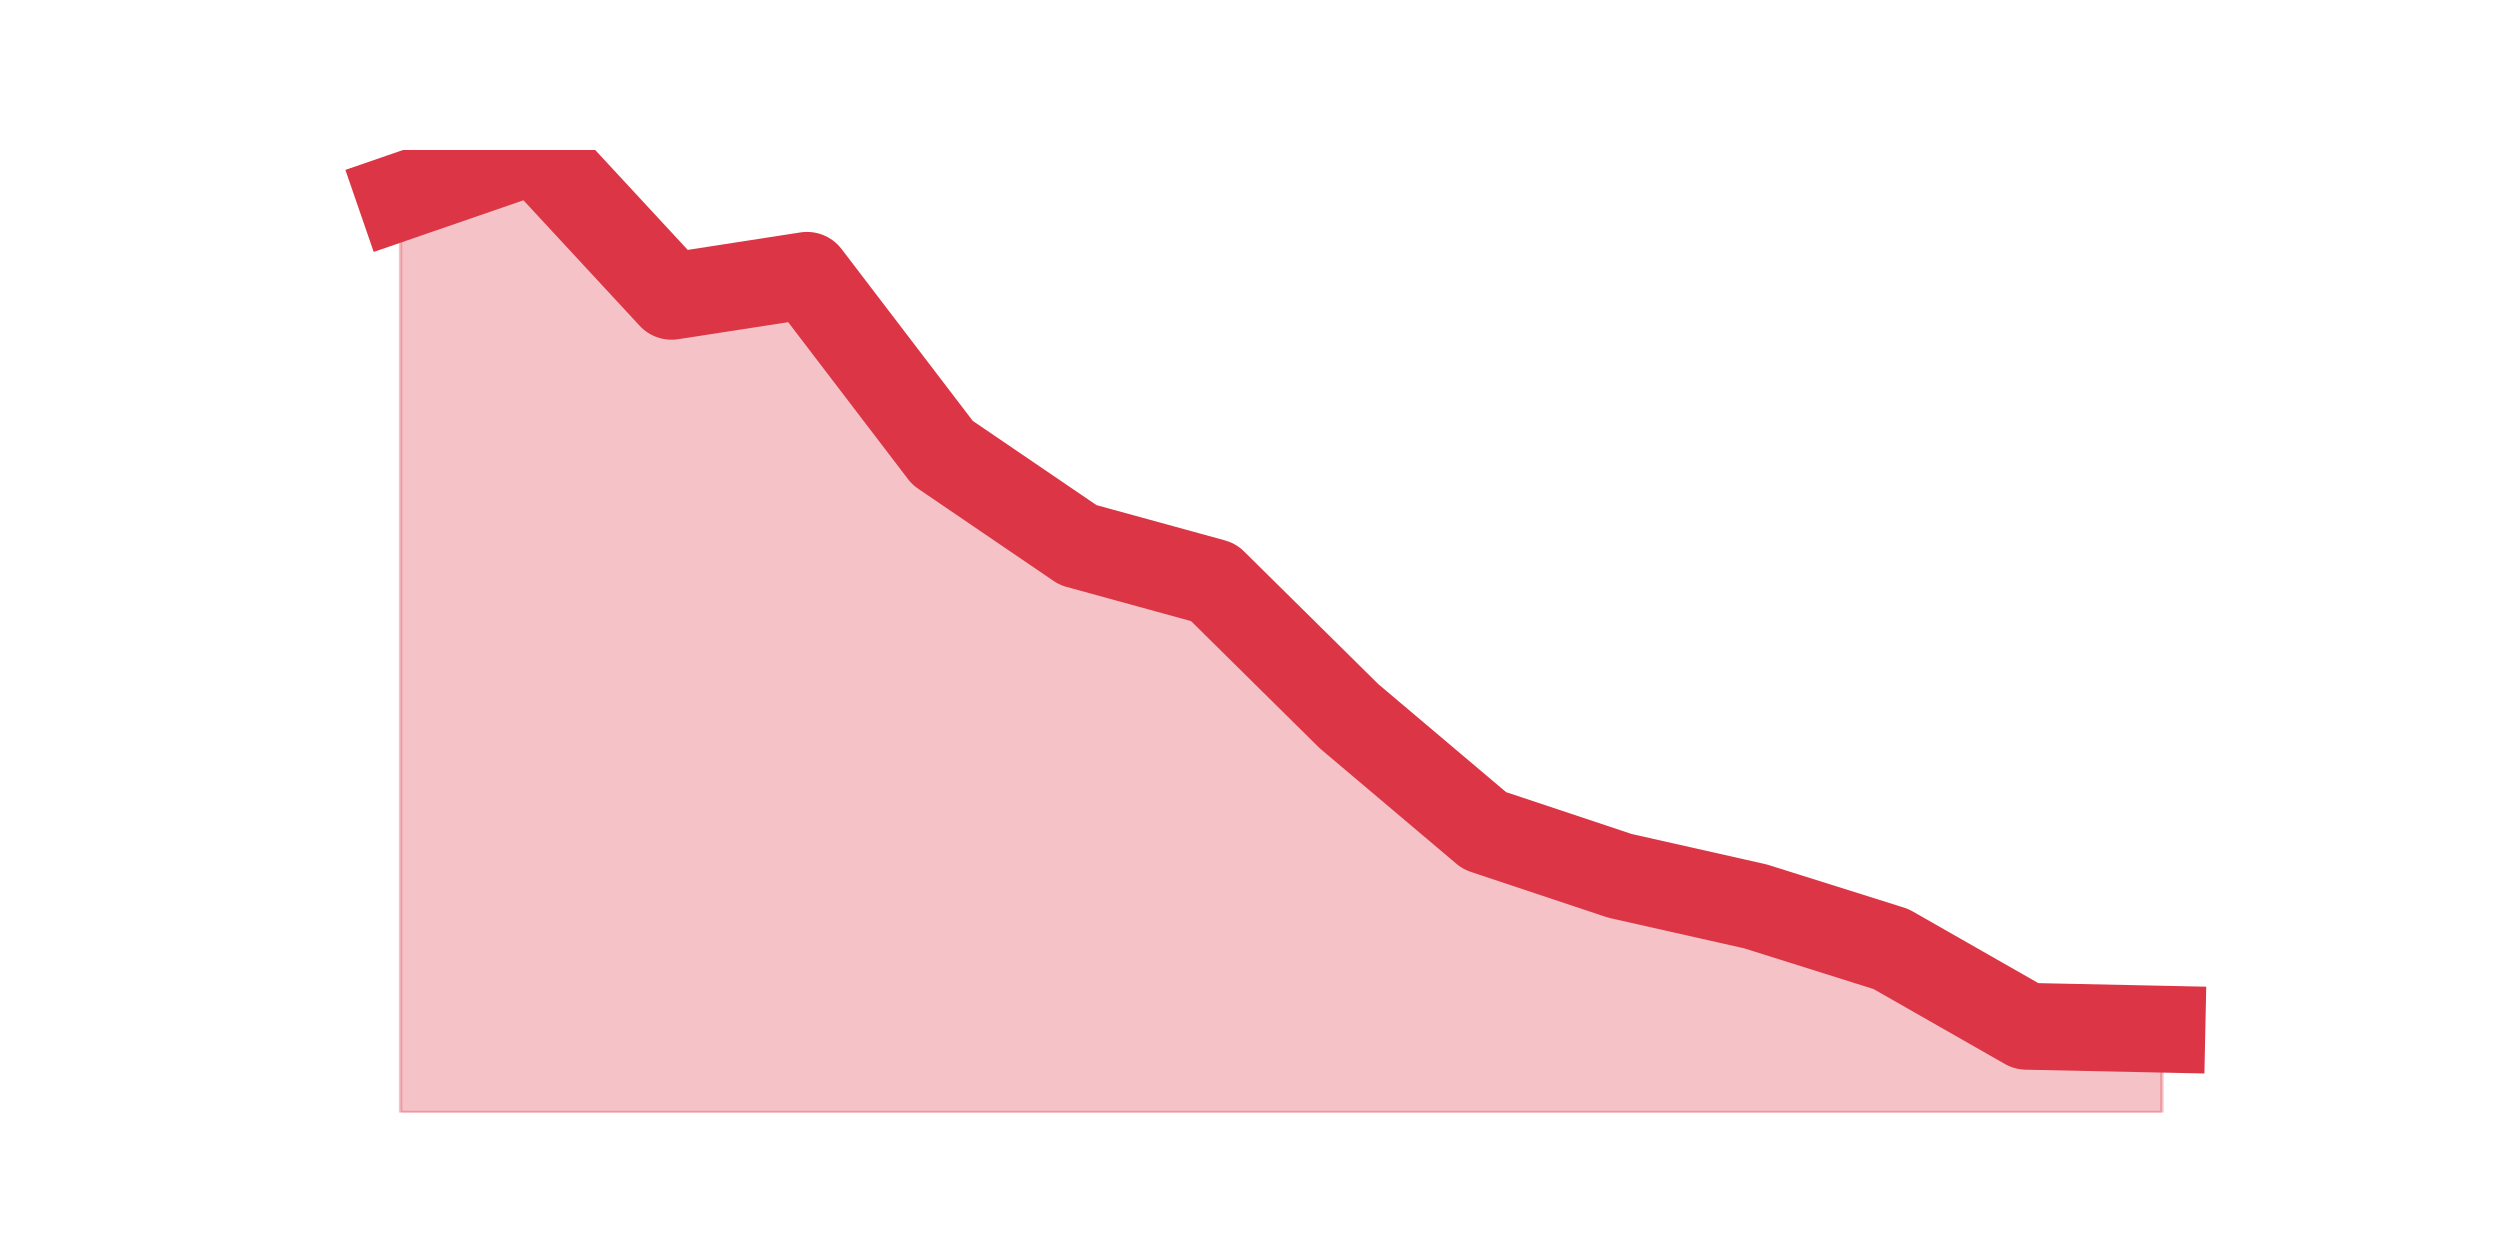 <?xml version="1.0" encoding="utf-8" standalone="no"?>
<!DOCTYPE svg PUBLIC "-//W3C//DTD SVG 1.1//EN"
  "http://www.w3.org/Graphics/SVG/1.1/DTD/svg11.dtd">
<svg height="360pt" version="1.1" viewBox="0 0 720 360" width="720pt" xmlns="http://www.w3.org/2000/svg" xmlns:xlink="http://www.w3.org/1999/xlink">
 <defs>
  <style type="text/css">*{stroke-linecap:butt;stroke-linejoin:round;}</style>
 </defs>
 <g id="figure_1">
  <g id="patch_1">
   <path d="M 0 360 
L 720 360 
L 720 0 
L 0 0 
z
" style="fill:none;"/>
  </g>
  <g id="axes_1">
   <g id="matplotlib.axis_1"/>
   <g id="matplotlib.axis_2"/>
   <g id="PolyCollection_1">
    <defs>
     <path d="M 115.364 -303.334 
L 115.364 -39.6 
L 154.385 -39.6 
L 193.406 -39.6 
L 232.427 -39.6 
L 271.448 -39.6 
L 310.469 -39.6 
L 349.49 -39.6 
L 388.51 -39.6 
L 427.531 -39.6 
L 466.552 -39.6 
L 505.573 -39.6 
L 544.594 -39.6 
L 583.615 -39.6 
L 622.636 -39.6 
L 622.636 -63.601 
L 622.636 -63.601 
L 583.615 -64.425 
L 544.594 -86.686 
L 505.573 -98.961 
L 466.552 -107.755 
L 427.531 -120.763 
L 388.51 -153.741 
L 349.49 -192.307 
L 310.469 -203.025 
L 271.448 -229.591 
L 232.427 -280.707 
L 193.406 -274.661 
L 154.385 -316.8 
L 115.364 -303.334 
z
" id="m3c5f6788e8" style="stroke:#dc3545;stroke-opacity:0.3;"/>
    </defs>
    <g clip-path="url(#p1e11c85a4f)">
     <use style="fill:#dc3545;fill-opacity:0.3;stroke:#dc3545;stroke-opacity:0.3;" x="0" xlink:href="#m3c5f6788e8" y="360"/>
    </g>
   </g>
   <g id="line2d_1">
    <path clip-path="url(#p1e11c85a4f)" d="M 115.364 56.666 
L 154.385 43.2 
L 193.406 85.339 
L 232.427 79.293 
L 271.448 130.409 
L 310.469 156.975 
L 349.49 167.693 
L 388.51 206.259 
L 427.531 239.237 
L 466.552 252.245 
L 505.573 261.039 
L 544.594 273.314 
L 583.615 295.575 
L 622.636 296.399 
" style="fill:none;stroke:#dc3545;stroke-linecap:square;stroke-width:25;"/>
   </g>
  </g>
 </g>
 <defs>
  <clipPath id="p1e11c85a4f">
   <rect height="277.2" width="558" x="90" y="43.2"/>
  </clipPath>
 </defs>
</svg>
